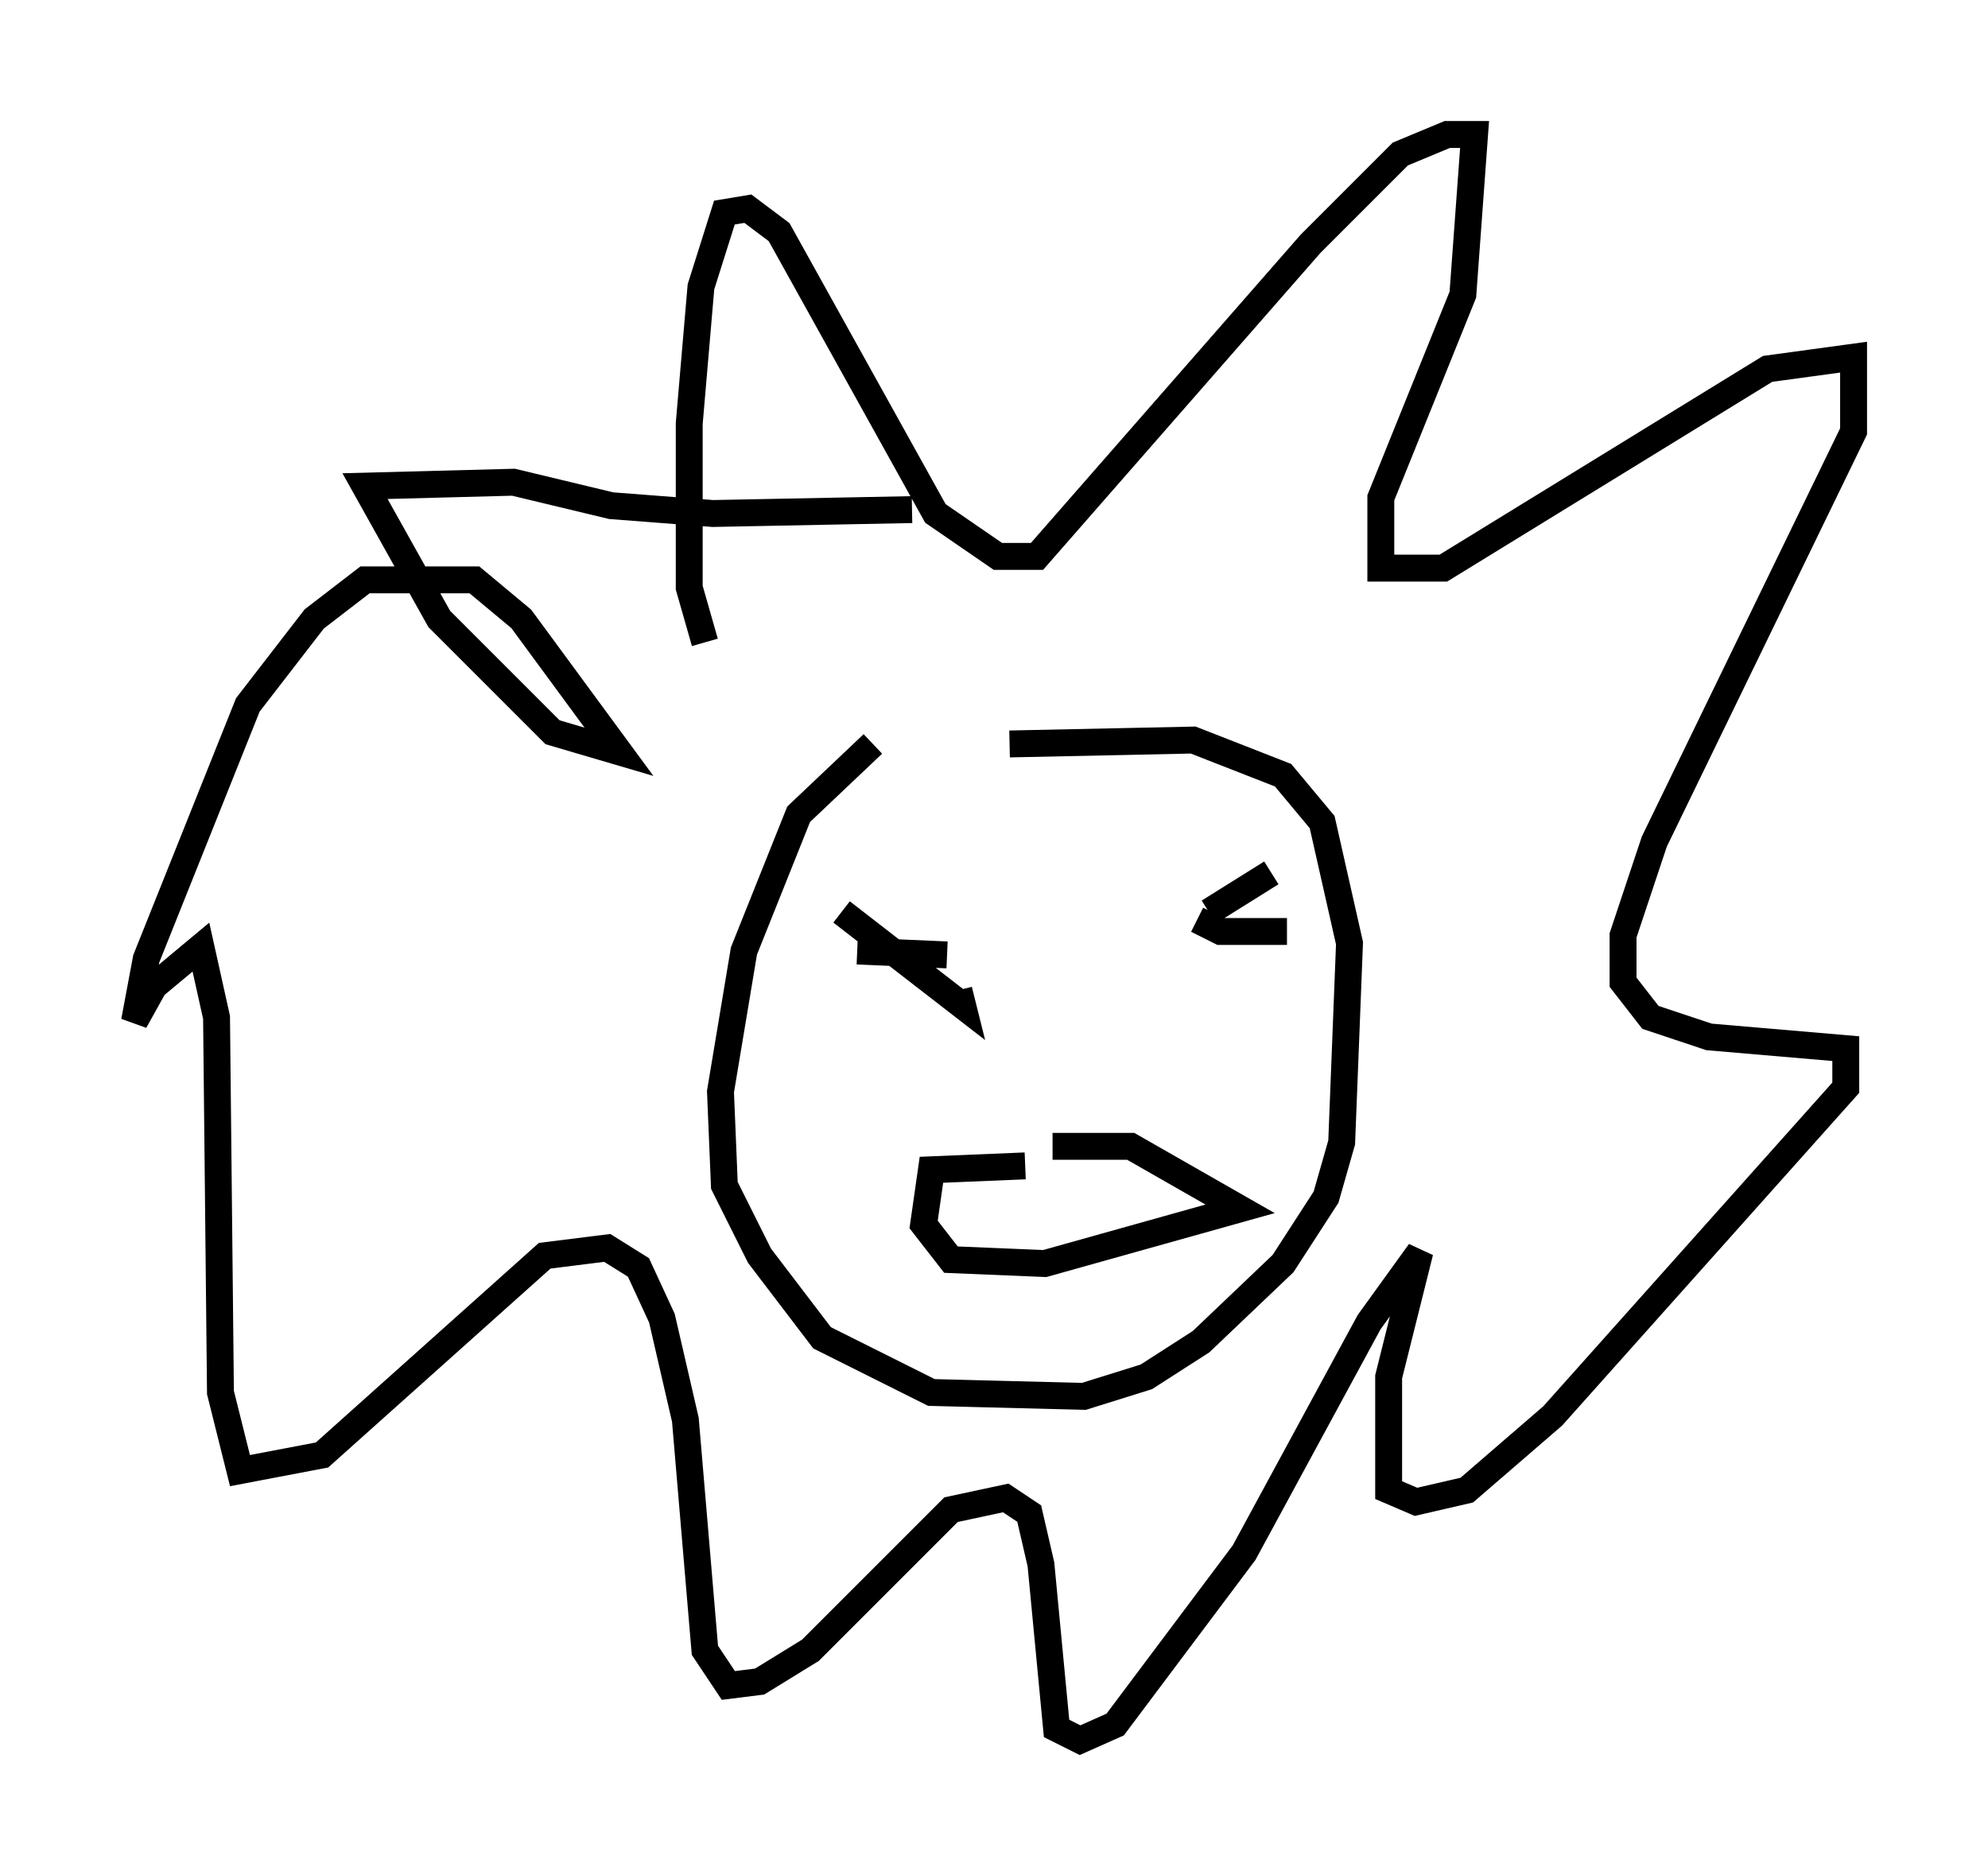 <?xml version="1.0" encoding="utf-8" ?>
<svg baseProfile="full" height="69.698" version="1.1" width="73.91" xmlns="http://www.w3.org/2000/svg" xmlns:ev="http://www.w3.org/2001/xml-events" xmlns:xlink="http://www.w3.org/1999/xlink"><defs /><rect fill="white" height="69.698" width="73.91" x="0" y="0" /><path d="M35.067, 26.933 m-2.615, 0.726 l-2.76, 2.615 -2.034, 5.084 l-0.872, 5.229 0.145, 3.486 l1.307, 2.615 2.324, 3.05 l4.067, 2.034 5.665, 0.145 l2.324, -0.726 2.034, -1.307 l3.05, -2.905 1.598, -2.469 l0.581, -2.034 0.291, -7.408 l-1.017, -4.503 -1.453, -1.743 l-3.341, -1.307 -6.827, 0.145 m-5.665, 7.698 l3.341, 0.145 m9.296, -1.307 l0.872, 0.436 2.469, 0.0 m-16.559, -0.726 l4.503, 3.486 -0.145, -0.581 m11.62, -4.358 l-2.324, 1.453 m-6.827, 9.441 l-3.486, 0.145 -0.291, 2.034 l1.017, 1.307 3.486, 0.145 l7.263, -2.034 -4.067, -2.324 l-2.905, 0.0 m-12.927, -18.737 l-0.581, -2.034 0.0, -6.101 l0.436, -5.084 0.872, -2.76 l0.872, -0.145 1.162, 0.872 l5.81, 10.458 2.324, 1.598 l1.453, 0.0 10.168, -11.62 l3.341, -3.341 1.743, -0.726 l1.017, 0.0 -0.436, 5.955 l-3.05, 7.553 0.0, 2.615 l2.324, 0.0 12.056, -7.408 l3.196, -0.436 0.0, 2.76 l-7.408, 15.251 -1.162, 3.486 l0.0, 1.743 1.017, 1.307 l2.179, 0.726 5.084, 0.436 l0.0, 1.453 -10.894, 12.201 l-3.196, 2.76 -1.888, 0.436 l-1.017, -0.436 0.0, -4.212 l1.162, -4.648 -1.888, 2.615 l-4.648, 8.57 -4.793, 6.391 l-1.307, 0.581 -0.872, -0.436 l-0.581, -6.101 -0.436, -1.888 l-0.872, -0.581 -2.034, 0.436 l-5.229, 5.229 -1.888, 1.162 l-1.162, 0.145 -0.872, -1.307 l-0.726, -8.57 -0.872, -3.777 l-0.872, -1.888 -1.162, -0.726 l-2.324, 0.291 -8.279, 7.408 l-3.05, 0.581 -0.726, -2.905 l-0.145, -13.944 -0.581, -2.615 l-1.743, 1.453 -0.726, 1.307 l0.436, -2.324 3.777, -9.441 l2.469, -3.196 1.888, -1.453 l4.067, 0.0 1.743, 1.453 l3.631, 4.939 -2.469, -0.726 l-4.212, -4.212 -2.76, -4.939 l5.52, -0.145 3.631, 0.872 l3.777, 0.291 7.408, -0.145 " fill="none" stroke="black" stroke-width="1" /></svg>